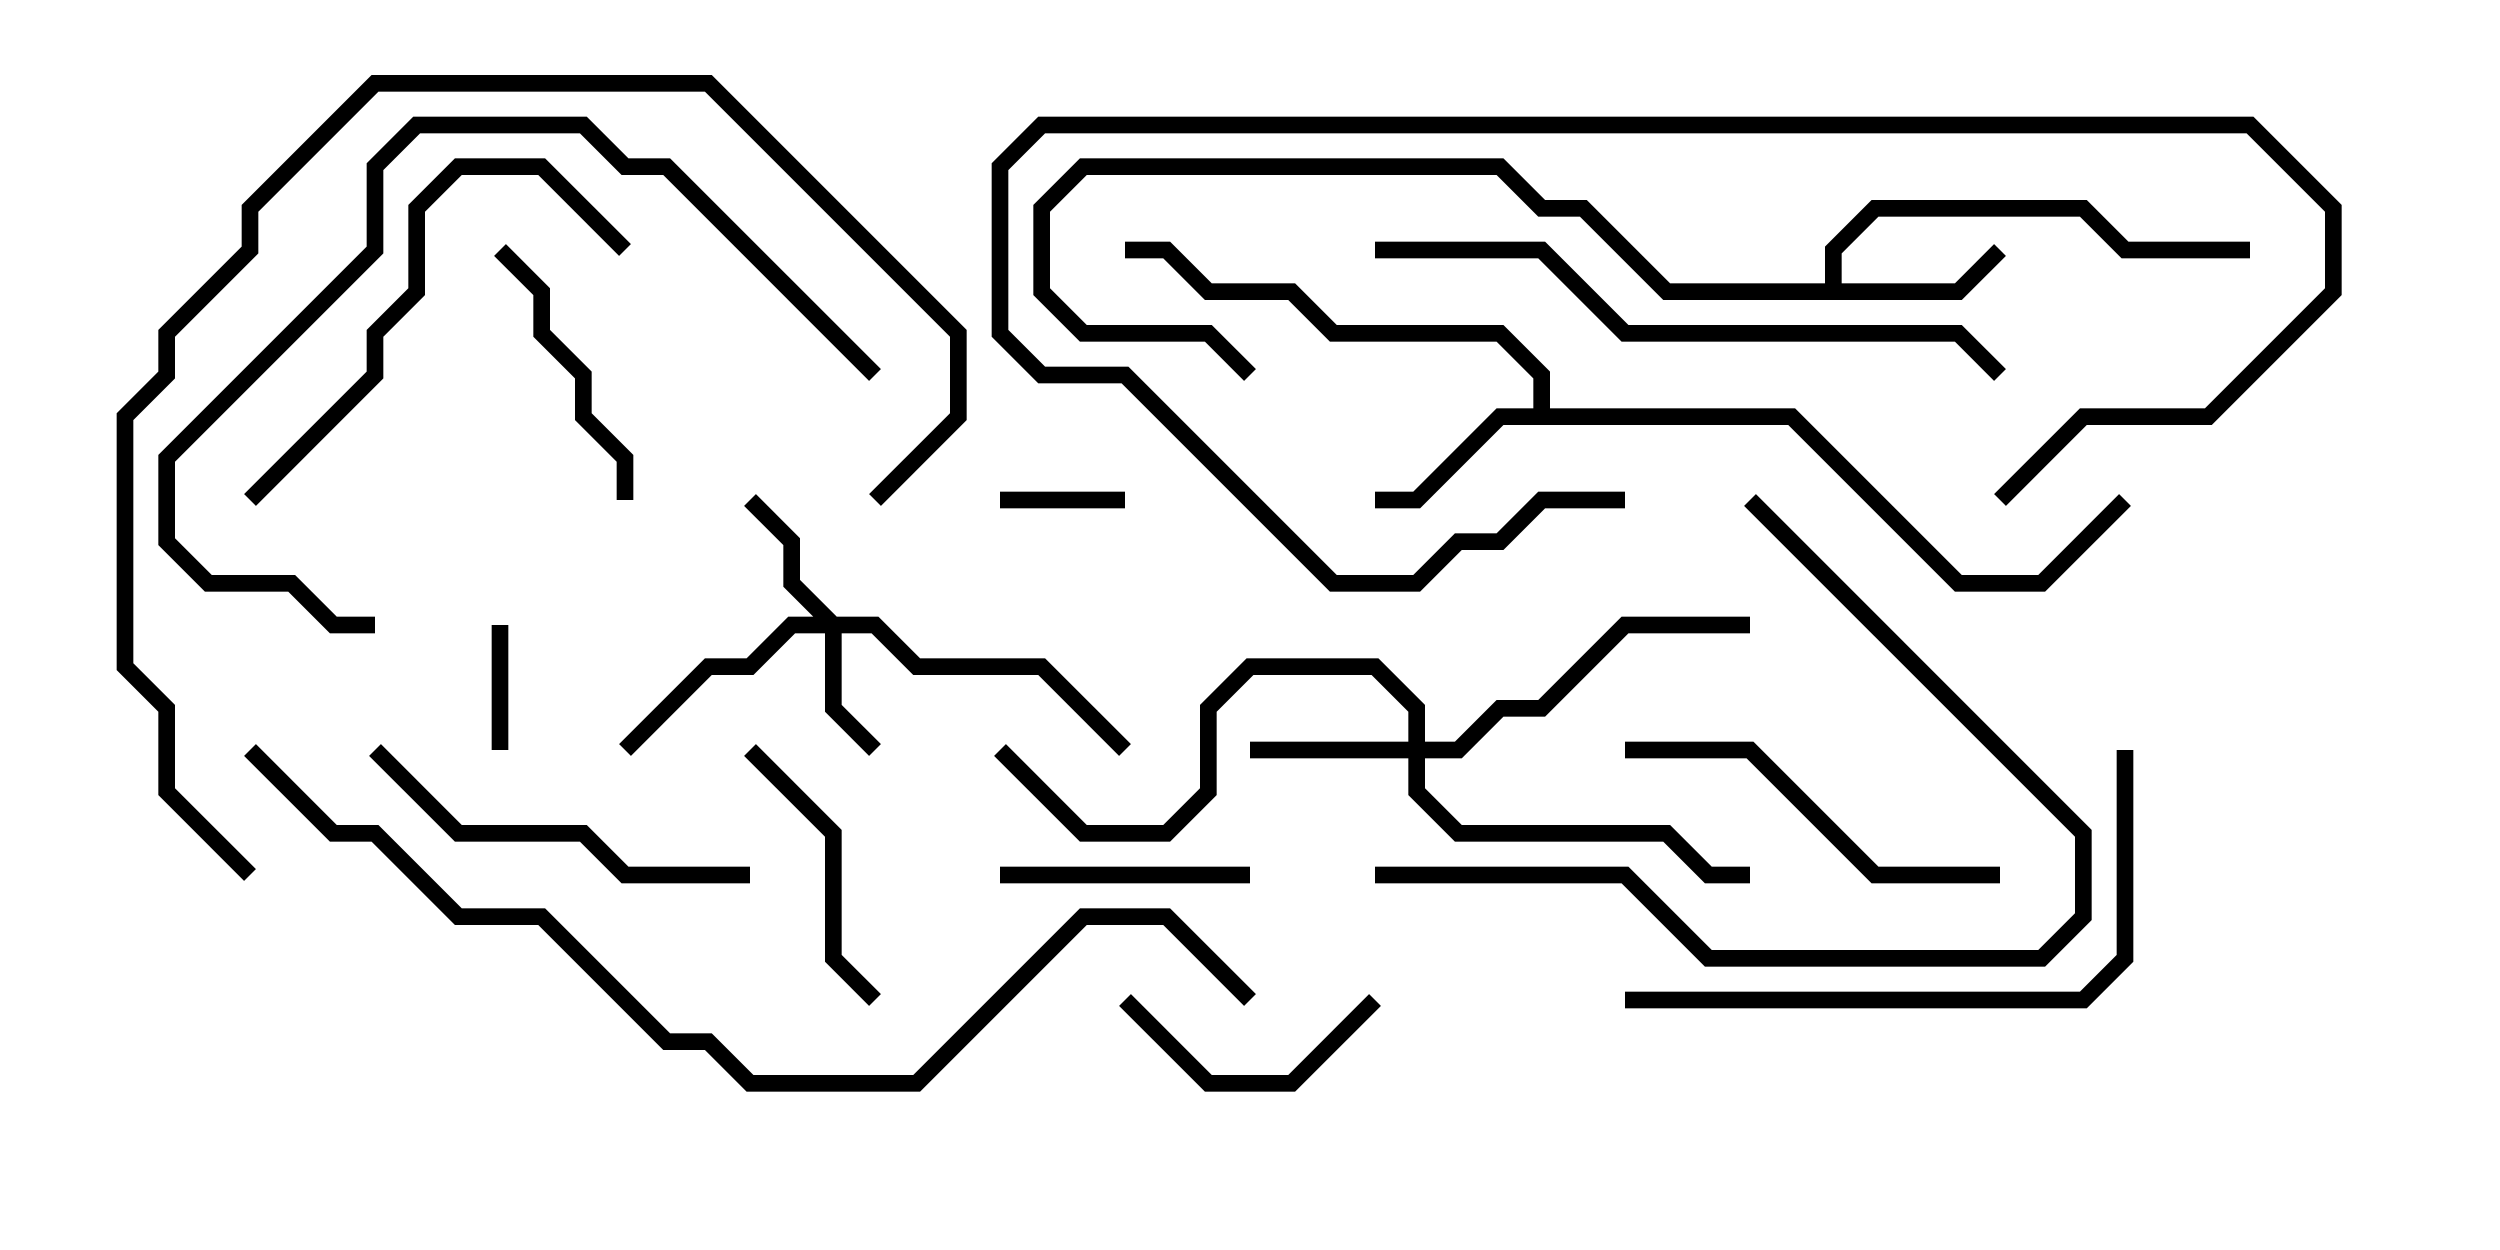 <svg version="1.1" width="30" height="15" xmlns="http://www.w3.org/2000/svg"><path d="M21.9,3.4L21.9,2.959L22.459,2.4L25.041,2.4L25.541,2.9L27,2.9L27,3.1L25.459,3.1L24.959,2.6L22.541,2.6L22.1,3.041L22.1,3.4L23.459,3.4L23.929,2.929L24.071,3.071L23.541,3.6L19.959,3.6L18.959,2.6L18.459,2.6L17.959,2.1L13.041,2.1L12.6,2.541L12.6,3.459L13.041,3.9L14.541,3.9L15.071,4.429L14.929,4.571L14.459,4.1L12.959,4.1L12.4,3.541L12.4,2.459L12.959,1.9L18.041,1.9L18.541,2.4L19.041,2.4L20.041,3.4z" stroke="none"/><path d="M18.4,4.9L18.4,4.541L17.959,4.1L15.959,4.1L15.459,3.6L14.459,3.6L13.959,3.1L13.5,3.1L13.5,2.9L14.041,2.9L14.541,3.4L15.541,3.4L16.041,3.9L18.041,3.9L18.6,4.459L18.6,4.9L21.541,4.9L23.541,6.9L24.459,6.9L25.429,5.929L25.571,6.071L24.541,7.1L23.459,7.1L21.459,5.1L18.041,5.1L17.041,6.1L16.5,6.1L16.5,5.9L16.959,5.9L17.959,4.9z" stroke="none"/><path d="M10.041,7.4L10.541,7.4L11.041,7.9L12.541,7.9L13.571,8.929L13.429,9.071L12.459,8.1L10.959,8.1L10.459,7.6L10.1,7.6L10.1,8.459L10.571,8.929L10.429,9.071L9.9,8.541L9.9,7.6L9.541,7.6L9.041,8.1L8.541,8.1L7.571,9.071L7.429,8.929L8.459,7.9L8.959,7.9L9.459,7.4L9.759,7.4L9.4,7.041L9.4,6.541L8.929,6.071L9.071,5.929L9.6,6.459L9.6,6.959z" stroke="none"/><path d="M16.9,8.9L16.9,8.541L16.459,8.1L15.041,8.1L14.6,8.541L14.6,9.541L14.041,10.1L12.959,10.1L11.929,9.071L12.071,8.929L13.041,9.9L13.959,9.9L14.4,9.459L14.4,8.459L14.959,7.9L16.541,7.9L17.1,8.459L17.1,8.9L17.459,8.9L17.959,8.4L18.459,8.4L19.459,7.4L21,7.4L21,7.6L19.541,7.6L18.541,8.6L18.041,8.6L17.541,9.1L17.1,9.1L17.1,9.459L17.541,9.9L20.041,9.9L20.541,10.4L21,10.4L21,10.6L20.459,10.6L19.959,10.1L17.459,10.1L16.9,9.541L16.9,9.1L15,9.1L15,8.9z" stroke="none"/><path d="M6.1,9L5.9,9L5.9,7.5L6.1,7.5z" stroke="none"/><path d="M13.5,5.9L13.5,6.1L12,6.1L12,5.9z" stroke="none"/><path d="M16.429,11.929L16.571,12.071L15.541,13.1L14.459,13.1L13.429,12.071L13.571,11.929L14.541,12.9L15.459,12.9z" stroke="none"/><path d="M15,10.4L15,10.6L12,10.6L12,10.4z" stroke="none"/><path d="M7.6,6L7.4,6L7.4,5.541L6.9,5.041L6.9,4.541L6.4,4.041L6.4,3.541L5.929,3.071L6.071,2.929L6.6,3.459L6.6,3.959L7.1,4.459L7.1,4.959L7.6,5.459z" stroke="none"/><path d="M10.571,11.929L10.429,12.071L9.9,11.541L9.9,10.041L8.929,9.071L9.071,8.929L10.1,9.959L10.1,11.459z" stroke="none"/><path d="M19.5,5.9L19.5,6.1L18.541,6.1L18.041,6.6L17.541,6.6L17.041,7.1L15.959,7.1L13.459,4.6L12.459,4.6L11.9,4.041L11.9,1.959L12.459,1.4L27.041,1.4L28.1,2.459L28.1,3.541L26.541,5.1L25.041,5.1L24.071,6.071L23.929,5.929L24.959,4.9L26.459,4.9L27.9,3.459L27.9,2.541L26.959,1.6L12.541,1.6L12.1,2.041L12.1,3.959L12.541,4.4L13.541,4.4L16.041,6.9L16.959,6.9L17.459,6.4L17.959,6.4L18.459,5.9z" stroke="none"/><path d="M4.429,9.071L4.571,8.929L5.541,9.9L7.041,9.9L7.541,10.4L9,10.4L9,10.6L7.459,10.6L6.959,10.1L5.459,10.1z" stroke="none"/><path d="M24,10.4L24,10.6L22.459,10.6L20.959,9.1L19.5,9.1L19.5,8.9L21.041,8.9L22.541,10.4z" stroke="none"/><path d="M7.571,2.929L7.429,3.071L6.459,2.1L5.541,2.1L5.1,2.541L5.1,3.541L4.6,4.041L4.6,4.541L3.071,6.071L2.929,5.929L4.4,4.459L4.4,3.959L4.9,3.459L4.9,2.459L5.459,1.9L6.541,1.9z" stroke="none"/><path d="M16.5,10.6L16.5,10.4L19.541,10.4L20.541,11.4L24.459,11.4L24.9,10.959L24.9,10.041L20.929,6.071L21.071,5.929L25.1,9.959L25.1,11.041L24.541,11.6L20.459,11.6L19.459,10.6z" stroke="none"/><path d="M4.5,7.4L4.5,7.6L3.959,7.6L3.459,7.1L2.459,7.1L1.9,6.541L1.9,5.459L4.4,2.959L4.4,1.959L4.959,1.4L7.041,1.4L7.541,1.9L8.041,1.9L10.571,4.429L10.429,4.571L7.959,2.1L7.459,2.1L6.959,1.6L5.041,1.6L4.6,2.041L4.6,3.041L2.1,5.541L2.1,6.459L2.541,6.9L3.541,6.9L4.041,7.4z" stroke="none"/><path d="M25.4,9L25.6,9L25.6,11.541L25.041,12.1L19.5,12.1L19.5,11.9L24.959,11.9L25.4,11.459z" stroke="none"/><path d="M16.5,3.1L16.5,2.9L18.541,2.9L19.541,3.9L23.541,3.9L24.071,4.429L23.929,4.571L23.459,4.1L19.459,4.1L18.459,3.1z" stroke="none"/><path d="M10.571,6.071L10.429,5.929L11.4,4.959L11.4,4.041L8.459,1.1L4.541,1.1L3.1,2.541L3.1,3.041L2.1,4.041L2.1,4.541L1.6,5.041L1.6,7.959L2.1,8.459L2.1,9.459L3.071,10.429L2.929,10.571L1.9,9.541L1.9,8.541L1.4,8.041L1.4,4.959L1.9,4.459L1.9,3.959L2.9,2.959L2.9,2.459L4.459,0.9L8.541,0.9L11.6,3.959L11.6,5.041z" stroke="none"/><path d="M15.071,11.929L14.929,12.071L13.959,11.1L13.041,11.1L11.041,13.1L8.959,13.1L8.459,12.6L7.959,12.6L6.459,11.1L5.459,11.1L4.459,10.1L3.959,10.1L2.929,9.071L3.071,8.929L4.041,9.9L4.541,9.9L5.541,10.9L6.541,10.9L8.041,12.4L8.541,12.4L9.041,12.9L10.959,12.9L12.959,10.9L14.041,10.9z" stroke="none"/></svg>